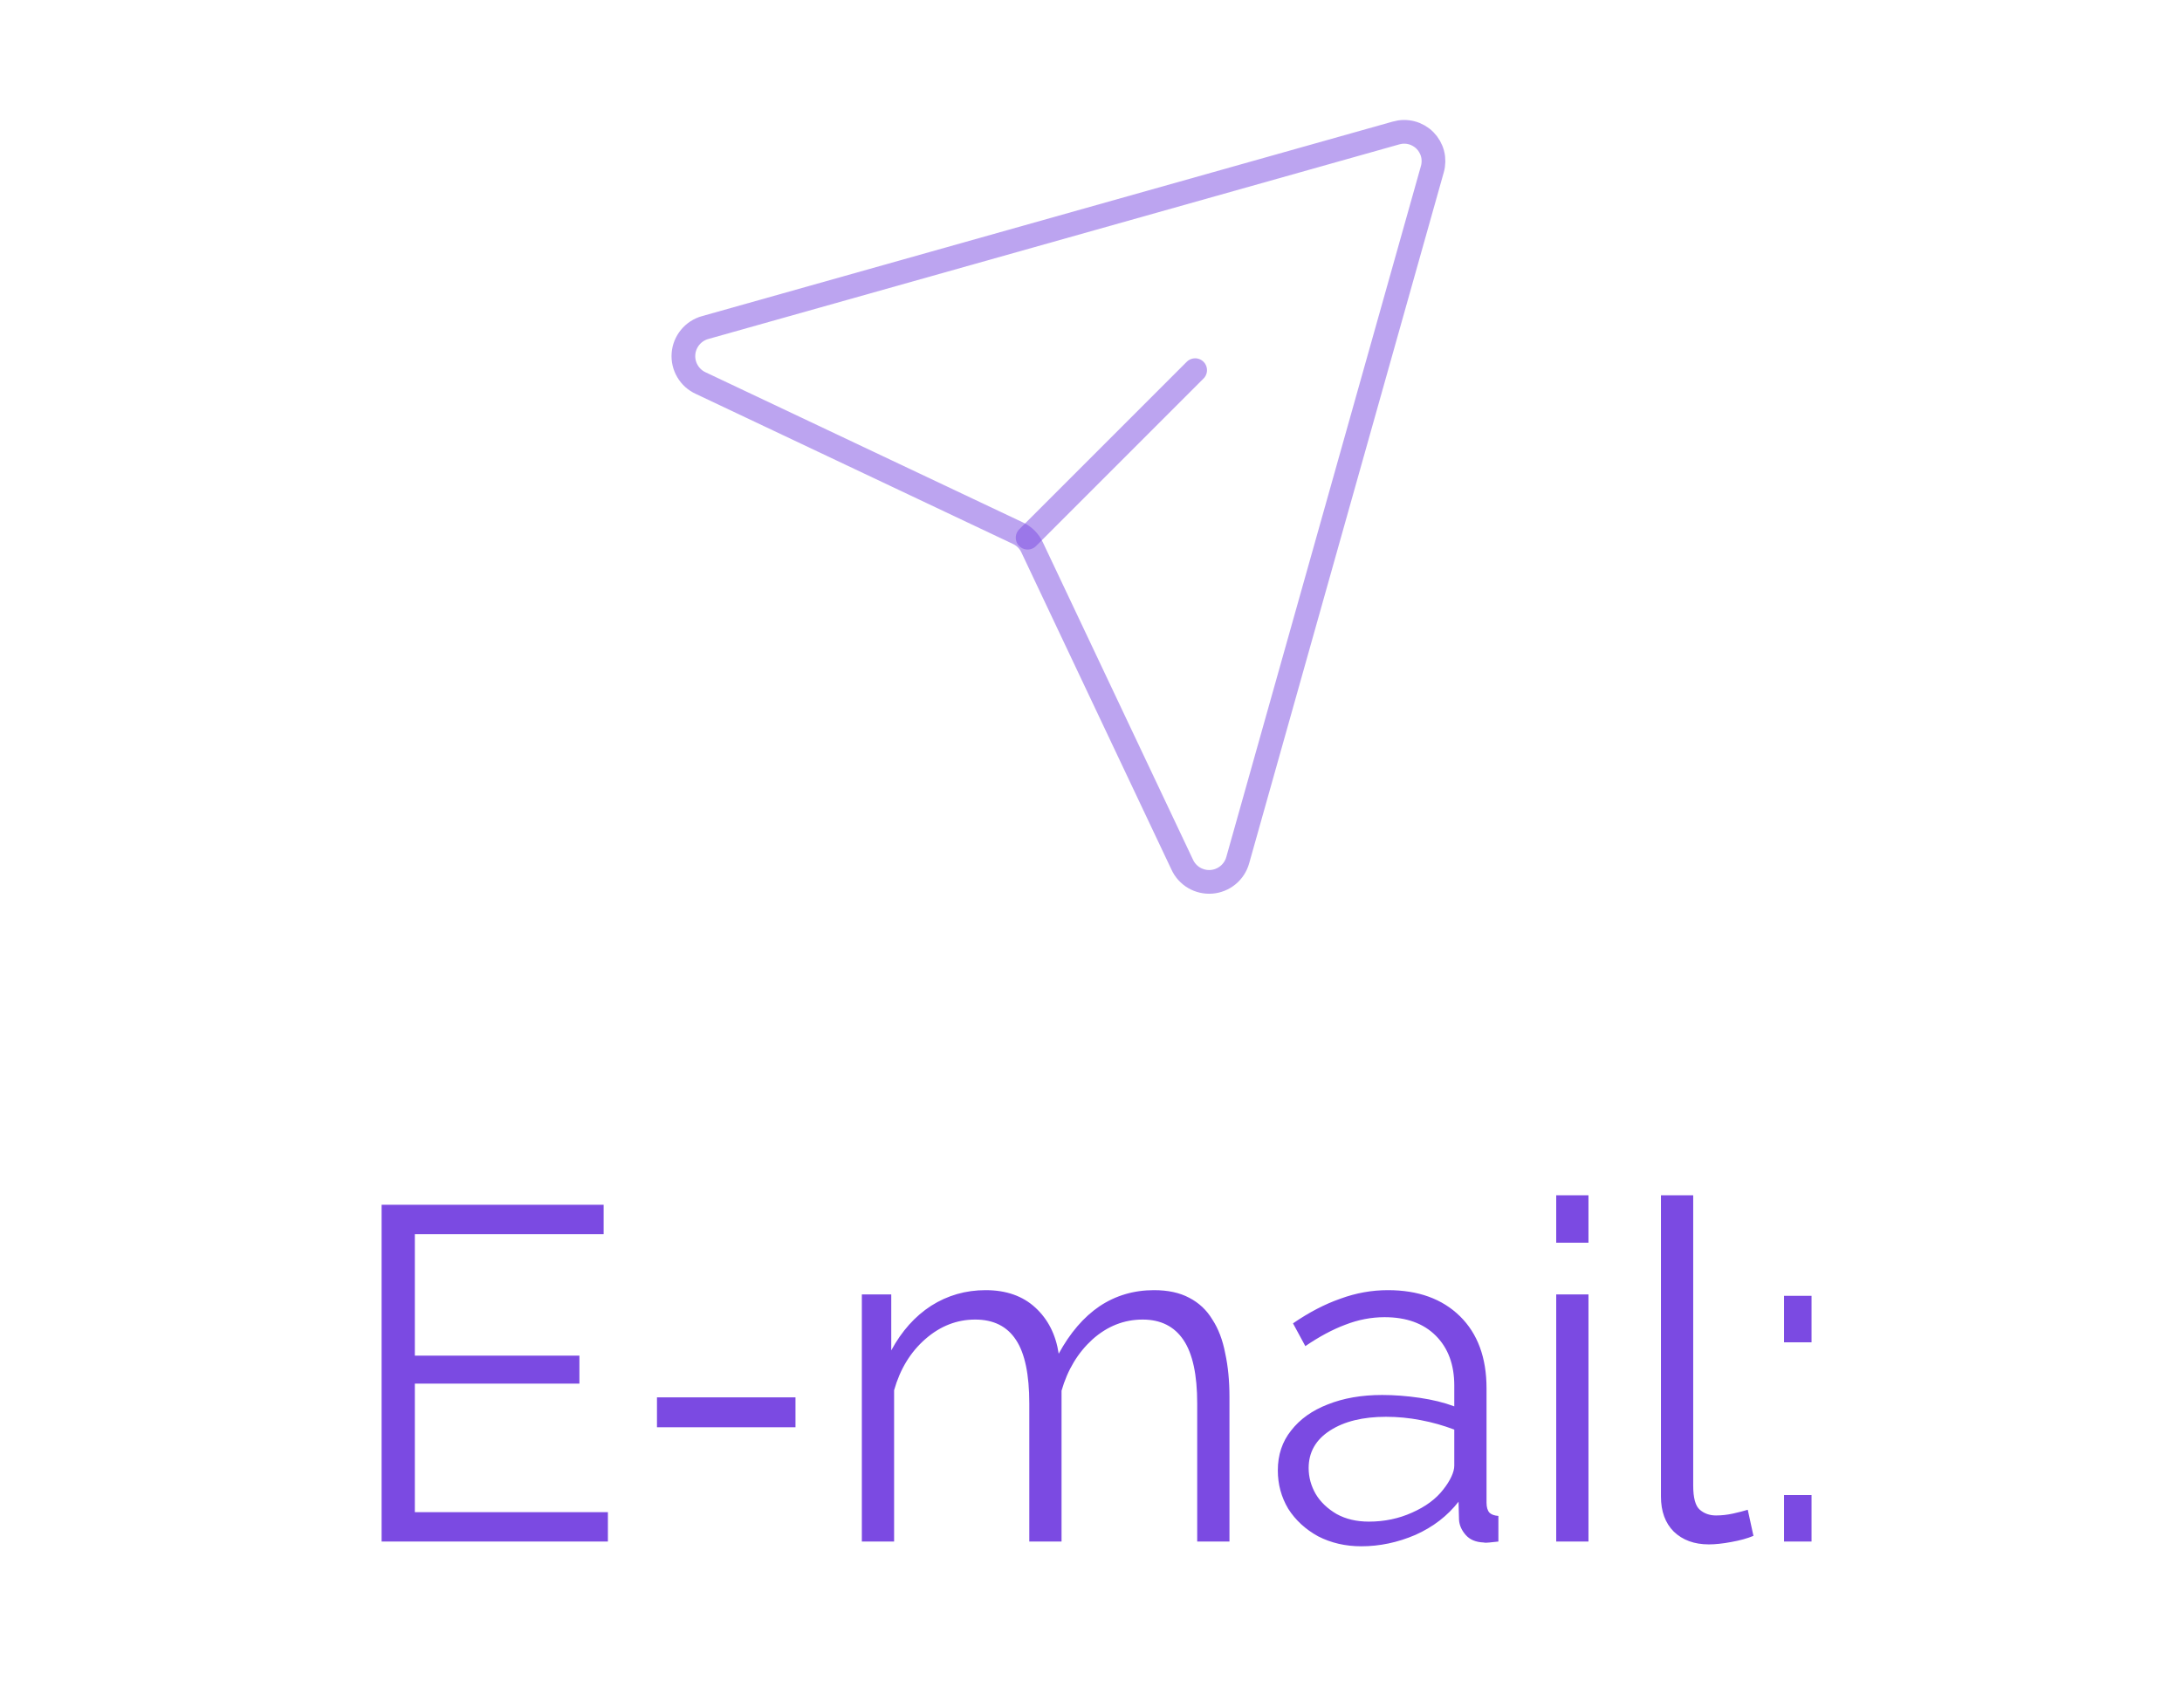 <svg width="92" height="72" viewBox="0 0 92 72" fill="none" xmlns="http://www.w3.org/2000/svg">
<path d="M25.631 63.759V64.999H16.09V50.799H25.451V52.039H17.491V57.159H24.43V58.339H17.491V63.759H25.631ZM27.7 60.179V58.919H33.54V60.179H27.7ZM51.838 64.999H50.478V59.179C50.478 57.966 50.285 57.072 49.898 56.499C49.511 55.926 48.938 55.639 48.178 55.639C47.391 55.639 46.685 55.919 46.058 56.479C45.445 57.039 45.011 57.759 44.758 58.639V64.999H43.398V59.179C43.398 57.952 43.211 57.059 42.838 56.499C42.465 55.926 41.891 55.639 41.118 55.639C40.345 55.639 39.645 55.912 39.018 56.459C38.391 57.006 37.951 57.726 37.698 58.619V64.999H36.338V54.579H37.578V56.939C38.018 56.126 38.578 55.499 39.258 55.059C39.951 54.619 40.718 54.399 41.558 54.399C42.425 54.399 43.125 54.646 43.658 55.139C44.191 55.632 44.518 56.279 44.638 57.079C45.118 56.199 45.691 55.532 46.358 55.079C47.038 54.626 47.805 54.399 48.658 54.399C49.245 54.399 49.738 54.506 50.138 54.719C50.551 54.932 50.878 55.239 51.118 55.639C51.371 56.026 51.551 56.499 51.658 57.059C51.778 57.606 51.838 58.219 51.838 58.899V64.999ZM53.877 61.999C53.877 61.346 54.063 60.786 54.437 60.319C54.81 59.839 55.324 59.472 55.977 59.219C56.644 58.952 57.41 58.819 58.277 58.819C58.783 58.819 59.31 58.859 59.857 58.939C60.404 59.019 60.89 59.139 61.317 59.299V58.419C61.317 57.539 61.057 56.839 60.537 56.319C60.017 55.799 59.297 55.539 58.377 55.539C57.817 55.539 57.264 55.646 56.717 55.859C56.184 56.059 55.623 56.359 55.037 56.759L54.517 55.799C55.197 55.332 55.864 54.986 56.517 54.759C57.17 54.519 57.837 54.399 58.517 54.399C59.797 54.399 60.81 54.766 61.557 55.499C62.303 56.232 62.677 57.246 62.677 58.539V63.359C62.677 63.546 62.717 63.686 62.797 63.779C62.877 63.859 63.004 63.906 63.177 63.919V64.999C63.03 65.012 62.904 65.026 62.797 65.039C62.69 65.052 62.61 65.052 62.557 65.039C62.224 65.026 61.97 64.919 61.797 64.719C61.623 64.519 61.53 64.306 61.517 64.079L61.497 63.319C61.03 63.919 60.423 64.386 59.677 64.719C58.93 65.039 58.17 65.199 57.397 65.199C56.73 65.199 56.123 65.059 55.577 64.779C55.044 64.486 54.623 64.099 54.317 63.619C54.023 63.126 53.877 62.586 53.877 61.999ZM60.857 62.799C61.004 62.612 61.117 62.432 61.197 62.259C61.277 62.086 61.317 61.932 61.317 61.799V60.279C60.864 60.106 60.39 59.972 59.897 59.879C59.417 59.786 58.93 59.739 58.437 59.739C57.464 59.739 56.677 59.932 56.077 60.319C55.477 60.706 55.177 61.232 55.177 61.899C55.177 62.286 55.277 62.652 55.477 62.999C55.677 63.332 55.97 63.612 56.357 63.839C56.743 64.052 57.197 64.159 57.717 64.159C58.37 64.159 58.977 64.032 59.537 63.779C60.11 63.526 60.55 63.199 60.857 62.799ZM65.615 64.999V54.579H66.975V64.999H65.615ZM65.615 52.399V50.399H66.975V52.399H65.615ZM70.031 50.399H71.391V62.639C71.391 63.159 71.484 63.499 71.671 63.659C71.857 63.819 72.084 63.899 72.351 63.899C72.591 63.899 72.831 63.872 73.071 63.819C73.311 63.766 73.517 63.712 73.691 63.659L73.931 64.759C73.677 64.866 73.364 64.952 72.991 65.019C72.631 65.086 72.317 65.119 72.051 65.119C71.437 65.119 70.944 64.939 70.571 64.579C70.211 64.219 70.031 63.726 70.031 63.099V50.399ZM75.22 56.599V54.639H76.38V56.599H75.22ZM75.22 64.999V63.039H76.38V64.999H75.22Z" fill="#7B4AE2"/>
<path d="M58.859 5.608L29.734 13.811C29.486 13.879 29.265 14.022 29.102 14.22C28.938 14.418 28.838 14.661 28.818 14.917C28.797 15.174 28.857 15.43 28.987 15.651C29.117 15.873 29.313 16.049 29.547 16.155L42.922 22.483C43.184 22.605 43.394 22.815 43.516 23.077L49.844 36.452C49.95 36.686 50.126 36.882 50.347 37.012C50.569 37.142 50.825 37.201 51.081 37.181C51.338 37.16 51.581 37.061 51.779 36.897C51.977 36.733 52.12 36.512 52.188 36.264L60.391 7.139C60.453 6.927 60.457 6.702 60.402 6.487C60.347 6.273 60.235 6.077 60.079 5.92C59.922 5.764 59.726 5.652 59.512 5.597C59.297 5.542 59.072 5.546 58.859 5.608V5.608Z" stroke="#7B4AE2" stroke-opacity="0.5" stroke-linecap="round" stroke-linejoin="round"/>
<path d="M43.328 22.671L50.391 15.608" stroke="#7B4AE2" stroke-opacity="0.5" stroke-linecap="round" stroke-linejoin="round"/>
</svg>
